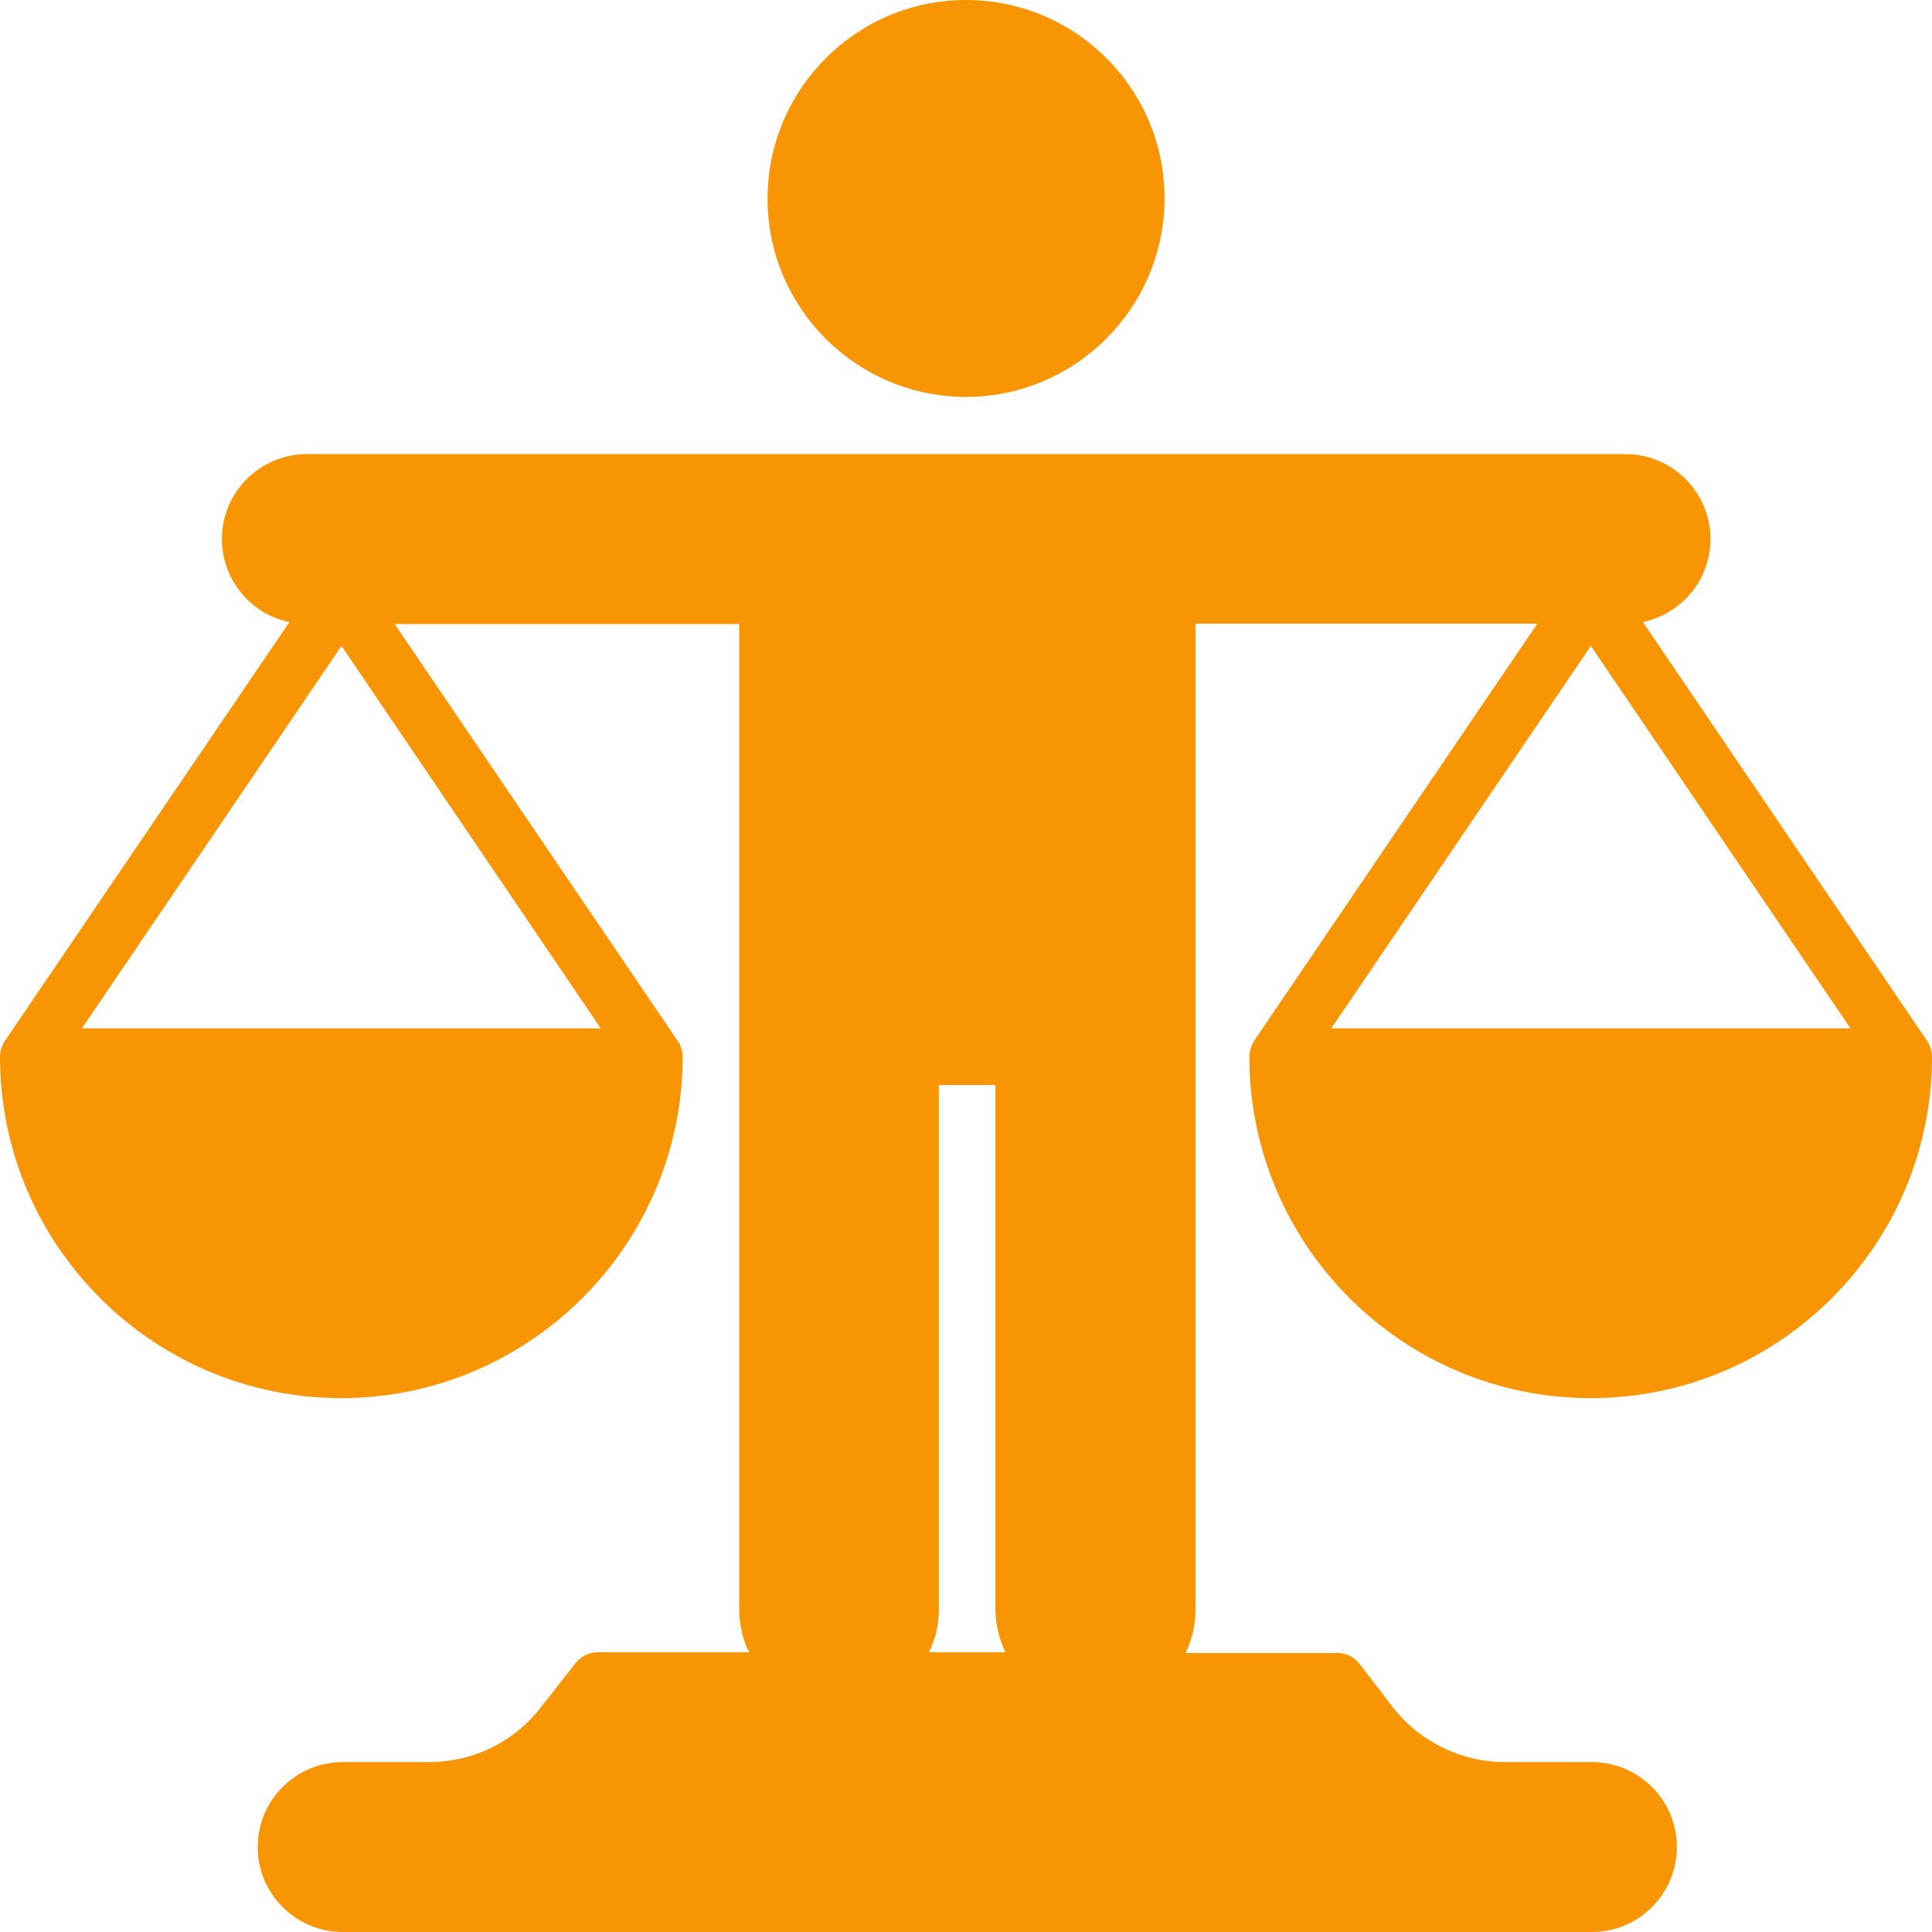 <svg width="21" height="21" viewBox="0 0 21 21" fill="none" xmlns="http://www.w3.org/2000/svg">
<path d="M14.87 18.73L14.513 18.267H13.282V20.077H16.338V19.461C15.764 19.457 15.222 19.19 14.87 18.73Z" fill="#F89502"/>
<path d="M13.639 18.73L13.282 18.267H6.478L6.097 18.755C5.748 19.203 5.211 19.461 4.645 19.461V20.077H15.108V19.461C14.534 19.457 13.988 19.19 13.639 18.73Z" fill="#F89502"/>
<path d="M17.291 19.46H16.06V20.691H17.291C17.631 20.691 17.906 20.416 17.906 20.075C17.906 19.735 17.627 19.46 17.291 19.46Z" fill="#F89502"/>
<path d="M16.676 20.075C16.676 19.735 16.401 19.46 16.06 19.46H3.711C3.37 19.46 3.095 19.735 3.095 20.075C3.095 20.416 3.37 20.691 3.711 20.691H16.06C16.401 20.691 16.676 20.416 16.676 20.075Z" fill="#F89502"/>
<path d="M17.655 5.241H11.441V6.472H17.655C17.996 6.472 18.271 6.197 18.271 5.856C18.271 5.516 17.996 5.241 17.655 5.241Z" fill="#F89502"/>
<path d="M9.56 5.241H3.318C2.977 5.241 2.702 5.516 2.702 5.856C2.702 6.197 2.977 6.472 3.318 6.472H9.56V5.241Z" fill="#F89502"/>
<path d="M12.672 6.472C12.672 5.795 12.118 5.241 11.441 5.241H9.567C8.89 5.241 8.336 5.795 8.336 6.472V17.488C8.336 17.919 8.685 18.264 9.111 18.264C9.542 18.264 9.887 17.915 9.887 17.488V11.488H11.117V17.492C11.117 17.923 11.466 18.268 11.892 18.268C12.323 18.268 12.668 17.919 12.668 17.492L12.672 6.472Z" fill="#F89502"/>
<path d="M10.488 0.308V4.006C11.51 4.006 12.338 3.177 12.338 2.155C12.338 1.133 11.51 0.308 10.488 0.308Z" fill="#F89502"/>
<path d="M11.103 2.159C11.103 1.137 10.829 0.308 10.488 0.308C9.467 0.308 8.638 1.137 8.638 2.159C8.638 3.181 9.466 4.01 10.487 4.01C10.828 4.006 11.103 3.181 11.103 2.159Z" fill="#F89502"/>
<path d="M5.865 11.489L3.695 14.891C5.573 14.891 7.095 13.368 7.095 11.489H5.865Z" fill="#F89502"/>
<path d="M5.865 11.489H0.295C0.295 13.368 1.816 14.891 3.695 14.891C4.892 14.891 5.865 13.368 5.865 11.489Z" fill="#F89502"/>
<path d="M19.474 11.489L17.305 14.891C19.183 14.891 20.705 13.368 20.705 11.489H19.474Z" fill="#F89502"/>
<path d="M19.476 11.489H13.902C13.902 13.368 15.423 14.891 17.302 14.891C18.503 14.891 19.476 13.368 19.476 11.489Z" fill="#F89502"/>
<path d="M10.5 4.314C11.69 4.314 12.658 3.345 12.658 2.155C12.658 0.964 11.69 0 10.5 0C9.311 0 8.343 0.969 8.343 2.159C8.343 3.349 9.311 4.314 10.5 4.314ZM10.5 0.616C11.349 0.616 12.038 1.305 12.038 2.155C12.038 3.004 11.349 3.698 10.5 3.698C9.651 3.698 8.962 3.008 8.962 2.159C8.962 1.309 9.651 0.616 10.5 0.616Z" fill="#F89502"/>
<path d="M13.58 11.486C13.58 13.534 15.245 15.197 17.292 15.197C19.339 15.197 21 13.53 21 11.486C21 11.425 20.98 11.363 20.947 11.314L17.858 6.762C18.277 6.672 18.592 6.303 18.592 5.859C18.592 5.351 18.178 4.936 17.669 4.936H3.335C2.826 4.936 2.412 5.351 2.412 5.859C2.412 6.303 2.728 6.676 3.146 6.762L0.053 11.314C0.021 11.363 0 11.425 0 11.486C0 13.534 1.665 15.197 3.708 15.197C5.754 15.197 7.42 13.53 7.42 11.486C7.42 11.425 7.399 11.363 7.366 11.314L4.29 6.783H8.035V17.491C8.035 17.659 8.072 17.819 8.142 17.959H6.497C6.403 17.959 6.312 18.004 6.255 18.078L5.873 18.566C5.578 18.94 5.139 19.153 4.663 19.153H3.724C3.216 19.153 2.801 19.568 2.801 20.076C2.801 20.585 3.216 21 3.724 21H17.305C17.813 21 18.227 20.585 18.227 20.076C18.227 19.568 17.813 19.153 17.305 19.153H16.357C15.881 19.153 15.422 18.927 15.135 18.55L14.778 18.086C14.72 18.008 14.63 17.967 14.532 17.967H12.887C12.957 17.823 12.994 17.667 12.994 17.499V6.779H16.71L13.634 11.31C13.601 11.363 13.58 11.425 13.58 11.486ZM3.708 14.581C2.104 14.581 0.783 13.358 0.632 11.794H6.788C6.632 13.358 5.312 14.581 3.708 14.581ZM6.53 11.178H0.89L3.712 7.021L6.53 11.178ZM14.38 18.574L14.643 18.919C14.704 19.001 14.774 19.079 14.848 19.149H8.958C8.79 19.149 8.65 19.288 8.65 19.457C8.65 19.625 8.79 19.765 8.958 19.765H17.3C17.469 19.765 17.608 19.904 17.608 20.072C17.608 20.241 17.469 20.38 17.3 20.38H3.724C3.556 20.38 3.417 20.241 3.417 20.072C3.417 19.904 3.556 19.765 3.724 19.765H7.727C7.896 19.765 8.035 19.625 8.035 19.457C8.035 19.288 7.896 19.149 7.727 19.149H6.169C6.234 19.083 6.296 19.018 6.353 18.944L6.645 18.574H14.38ZM10.927 17.959H10.098C10.168 17.815 10.205 17.659 10.205 17.491V11.794H10.82V17.491C10.82 17.655 10.861 17.815 10.927 17.959ZM12.682 6.163C12.514 6.163 12.374 6.303 12.374 6.471V17.487C12.374 17.745 12.165 17.955 11.907 17.955C11.648 17.955 11.439 17.745 11.439 17.487V11.486C11.439 11.318 11.3 11.178 11.132 11.178H9.901C9.733 11.178 9.594 11.318 9.594 11.486V17.491C9.594 17.749 9.384 17.959 9.126 17.959C8.868 17.959 8.658 17.749 8.658 17.491V6.471C8.658 6.303 8.519 6.163 8.351 6.163H3.335C3.166 6.163 3.027 6.024 3.027 5.855C3.027 5.687 3.166 5.548 3.335 5.548H17.669C17.838 5.548 17.977 5.687 17.977 5.855C17.977 6.024 17.838 6.163 17.669 6.163H12.682ZM17.292 7.021L20.114 11.178H14.47L17.292 7.021ZM20.368 11.794C20.212 13.358 18.892 14.581 17.292 14.581C15.688 14.581 14.368 13.358 14.216 11.794H20.368Z" fill="#F89502"/>
</svg>
